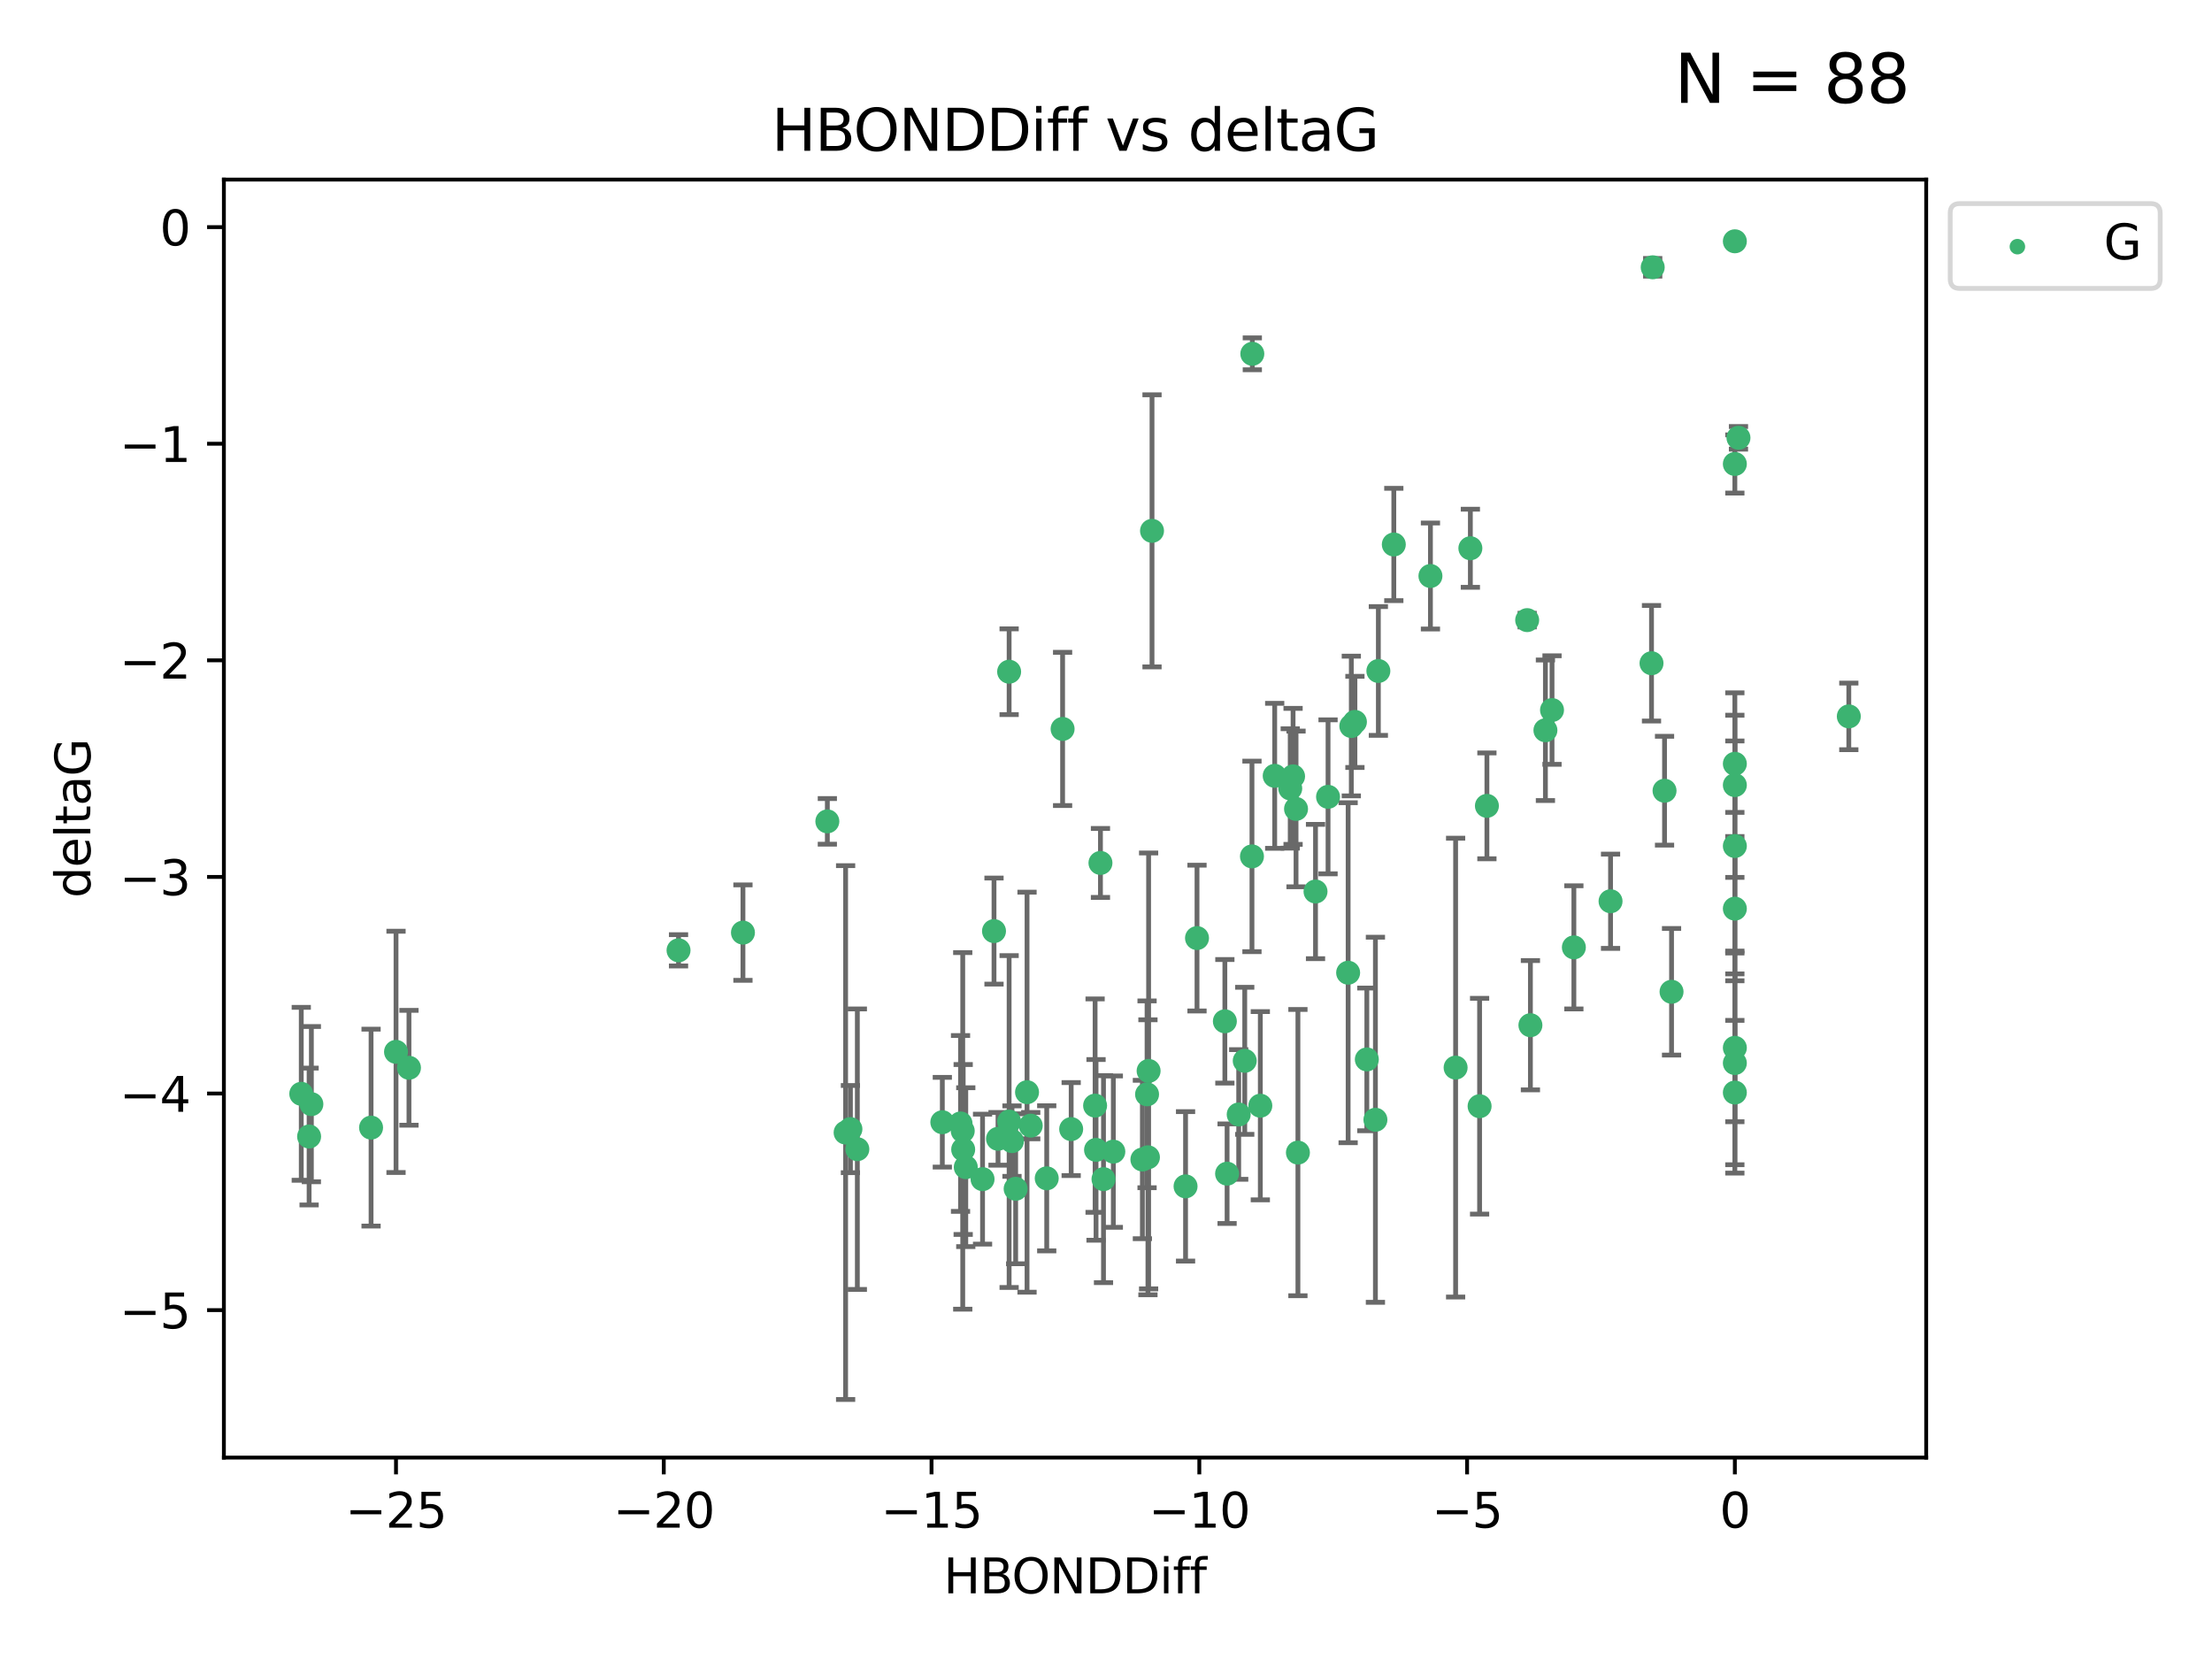 <?xml version="1.0" encoding="utf-8" standalone="no"?>
<!DOCTYPE svg PUBLIC "-//W3C//DTD SVG 1.1//EN"
  "http://www.w3.org/Graphics/SVG/1.1/DTD/svg11.dtd">
<svg xmlns:xlink="http://www.w3.org/1999/xlink" width="460.8pt" height="345.6pt" viewBox="0 0 460.8 345.6" xmlns="http://www.w3.org/2000/svg" version="1.1">
 <defs>
  <style type="text/css">*{stroke-linejoin: round; stroke-linecap: butt}</style>
 </defs>
 <g id="figure_1">
  <g id="patch_1">
   <path d="M 0 345.6 
L 460.8 345.6 
L 460.8 0 
L 0 0 
z
" style="fill: #ffffff"/>
  </g>
  <g id="axes_1">
   <g id="patch_2">
    <path d="M 46.64 303.64 
L 401.26 303.64 
L 401.26 37.411 
L 46.64 37.411 
z
" style="fill: #ffffff"/>
   </g>
   <g id="PathCollection_1">
    <defs>
     <path id="mab081b918f" d="M 0 1.118 
C 0.297 1.118 0.581 1 0.791 0.791 
C 1 0.581 1.118 0.297 1.118 0 
C 1.118 -0.297 1 -0.581 0.791 -0.791 
C 0.581 -1 0.297 -1.118 0 -1.118 
C -0.297 -1.118 -0.581 -1 -0.791 -0.791 
C -1 -0.581 -1.118 -0.297 -1.118 0 
C -1.118 0.297 -1 0.581 -0.791 0.791 
C -0.581 1 -0.297 1.118 0 1.118 
z
" style="stroke: #3cb371"/>
    </defs>
    <g clip-path="url(#p0337b62c52)">
     <use xlink:href="#mab081b918f" x="223.145" y="235.21" style="fill: #3cb371; stroke: #3cb371"/>
     <use xlink:href="#mab081b918f" x="229.879" y="245.636" style="fill: #3cb371; stroke: #3cb371"/>
     <use xlink:href="#mab081b918f" x="237.981" y="241.546" style="fill: #3cb371; stroke: #3cb371"/>
     <use xlink:href="#mab081b918f" x="178.601" y="239.396" style="fill: #3cb371; stroke: #3cb371"/>
     <use xlink:href="#mab081b918f" x="238.954" y="227.969" style="fill: #3cb371; stroke: #3cb371"/>
     <use xlink:href="#mab081b918f" x="177.159" y="235.209" style="fill: #3cb371; stroke: #3cb371"/>
     <use xlink:href="#mab081b918f" x="201.19" y="243.14" style="fill: #3cb371; stroke: #3cb371"/>
     <use xlink:href="#mab081b918f" x="255.626" y="244.499" style="fill: #3cb371; stroke: #3cb371"/>
     <use xlink:href="#mab081b918f" x="64.864" y="230.01" style="fill: #3cb371; stroke: #3cb371"/>
     <use xlink:href="#mab081b918f" x="218.052" y="245.465" style="fill: #3cb371; stroke: #3cb371"/>
     <use xlink:href="#mab081b918f" x="200.648" y="239.458" style="fill: #3cb371; stroke: #3cb371"/>
     <use xlink:href="#mab081b918f" x="246.973" y="247.139" style="fill: #3cb371; stroke: #3cb371"/>
     <use xlink:href="#mab081b918f" x="82.499" y="219.121" style="fill: #3cb371; stroke: #3cb371"/>
     <use xlink:href="#mab081b918f" x="85.196" y="222.438" style="fill: #3cb371; stroke: #3cb371"/>
     <use xlink:href="#mab081b918f" x="176.157" y="235.937" style="fill: #3cb371; stroke: #3cb371"/>
     <use xlink:href="#mab081b918f" x="196.303" y="233.778" style="fill: #3cb371; stroke: #3cb371"/>
     <use xlink:href="#mab081b918f" x="77.301" y="234.902" style="fill: #3cb371; stroke: #3cb371"/>
     <use xlink:href="#mab081b918f" x="64.393" y="236.757" style="fill: #3cb371; stroke: #3cb371"/>
     <use xlink:href="#mab081b918f" x="239.138" y="241.086" style="fill: #3cb371; stroke: #3cb371"/>
     <use xlink:href="#mab081b918f" x="228.325" y="239.542" style="fill: #3cb371; stroke: #3cb371"/>
     <use xlink:href="#mab081b918f" x="228.13" y="230.321" style="fill: #3cb371; stroke: #3cb371"/>
     <use xlink:href="#mab081b918f" x="255.162" y="212.755" style="fill: #3cb371; stroke: #3cb371"/>
     <use xlink:href="#mab081b918f" x="200.557" y="235.588" style="fill: #3cb371; stroke: #3cb371"/>
     <use xlink:href="#mab081b918f" x="213.95" y="227.525" style="fill: #3cb371; stroke: #3cb371"/>
     <use xlink:href="#mab081b918f" x="210.817" y="237.715" style="fill: #3cb371; stroke: #3cb371"/>
     <use xlink:href="#mab081b918f" x="258.045" y="232.165" style="fill: #3cb371; stroke: #3cb371"/>
     <use xlink:href="#mab081b918f" x="231.927" y="239.905" style="fill: #3cb371; stroke: #3cb371"/>
     <use xlink:href="#mab081b918f" x="385.141" y="149.237" style="fill: #3cb371; stroke: #3cb371"/>
     <use xlink:href="#mab081b918f" x="239.987" y="110.585" style="fill: #3cb371; stroke: #3cb371"/>
     <use xlink:href="#mab081b918f" x="270.381" y="240.11" style="fill: #3cb371; stroke: #3cb371"/>
     <use xlink:href="#mab081b918f" x="207.907" y="237.234" style="fill: #3cb371; stroke: #3cb371"/>
     <use xlink:href="#mab081b918f" x="262.548" y="230.339" style="fill: #3cb371; stroke: #3cb371"/>
     <use xlink:href="#mab081b918f" x="211.579" y="247.646" style="fill: #3cb371; stroke: #3cb371"/>
     <use xlink:href="#mab081b918f" x="204.684" y="245.638" style="fill: #3cb371; stroke: #3cb371"/>
     <use xlink:href="#mab081b918f" x="321.94" y="152.128" style="fill: #3cb371; stroke: #3cb371"/>
     <use xlink:href="#mab081b918f" x="259.302" y="220.986" style="fill: #3cb371; stroke: #3cb371"/>
     <use xlink:href="#mab081b918f" x="249.359" y="195.418" style="fill: #3cb371; stroke: #3cb371"/>
     <use xlink:href="#mab081b918f" x="207.07" y="193.962" style="fill: #3cb371; stroke: #3cb371"/>
     <use xlink:href="#mab081b918f" x="210.219" y="233.64" style="fill: #3cb371; stroke: #3cb371"/>
     <use xlink:href="#mab081b918f" x="260.881" y="73.708" style="fill: #3cb371; stroke: #3cb371"/>
     <use xlink:href="#mab081b918f" x="154.77" y="194.282" style="fill: #3cb371; stroke: #3cb371"/>
     <use xlink:href="#mab081b918f" x="214.722" y="234.491" style="fill: #3cb371; stroke: #3cb371"/>
     <use xlink:href="#mab081b918f" x="200.096" y="234.039" style="fill: #3cb371; stroke: #3cb371"/>
     <use xlink:href="#mab081b918f" x="286.524" y="233.267" style="fill: #3cb371; stroke: #3cb371"/>
     <use xlink:href="#mab081b918f" x="290.357" y="113.426" style="fill: #3cb371; stroke: #3cb371"/>
     <use xlink:href="#mab081b918f" x="62.759" y="227.86" style="fill: #3cb371; stroke: #3cb371"/>
     <use xlink:href="#mab081b918f" x="210.22" y="139.931" style="fill: #3cb371; stroke: #3cb371"/>
     <use xlink:href="#mab081b918f" x="361.402" y="227.599" style="fill: #3cb371; stroke: #3cb371"/>
     <use xlink:href="#mab081b918f" x="309.751" y="167.877" style="fill: #3cb371; stroke: #3cb371"/>
     <use xlink:href="#mab081b918f" x="280.842" y="202.635" style="fill: #3cb371; stroke: #3cb371"/>
     <use xlink:href="#mab081b918f" x="361.402" y="50.266" style="fill: #3cb371; stroke: #3cb371"/>
     <use xlink:href="#mab081b918f" x="260.807" y="178.402" style="fill: #3cb371; stroke: #3cb371"/>
     <use xlink:href="#mab081b918f" x="323.314" y="147.918" style="fill: #3cb371; stroke: #3cb371"/>
     <use xlink:href="#mab081b918f" x="239.277" y="223.093" style="fill: #3cb371; stroke: #3cb371"/>
     <use xlink:href="#mab081b918f" x="276.658" y="165.996" style="fill: #3cb371; stroke: #3cb371"/>
     <use xlink:href="#mab081b918f" x="282.257" y="150.385" style="fill: #3cb371; stroke: #3cb371"/>
     <use xlink:href="#mab081b918f" x="281.504" y="151.245" style="fill: #3cb371; stroke: #3cb371"/>
     <use xlink:href="#mab081b918f" x="141.351" y="197.967" style="fill: #3cb371; stroke: #3cb371"/>
     <use xlink:href="#mab081b918f" x="306.305" y="114.208" style="fill: #3cb371; stroke: #3cb371"/>
     <use xlink:href="#mab081b918f" x="268.78" y="164.247" style="fill: #3cb371; stroke: #3cb371"/>
     <use xlink:href="#mab081b918f" x="303.232" y="222.403" style="fill: #3cb371; stroke: #3cb371"/>
     <use xlink:href="#mab081b918f" x="229.246" y="179.766" style="fill: #3cb371; stroke: #3cb371"/>
     <use xlink:href="#mab081b918f" x="297.987" y="119.992" style="fill: #3cb371; stroke: #3cb371"/>
     <use xlink:href="#mab081b918f" x="318.138" y="129.182" style="fill: #3cb371; stroke: #3cb371"/>
     <use xlink:href="#mab081b918f" x="361.402" y="189.289" style="fill: #3cb371; stroke: #3cb371"/>
     <use xlink:href="#mab081b918f" x="284.736" y="220.694" style="fill: #3cb371; stroke: #3cb371"/>
     <use xlink:href="#mab081b918f" x="327.866" y="197.354" style="fill: #3cb371; stroke: #3cb371"/>
     <use xlink:href="#mab081b918f" x="265.543" y="161.621" style="fill: #3cb371; stroke: #3cb371"/>
     <use xlink:href="#mab081b918f" x="348.214" y="206.604" style="fill: #3cb371; stroke: #3cb371"/>
     <use xlink:href="#mab081b918f" x="269.371" y="161.729" style="fill: #3cb371; stroke: #3cb371"/>
     <use xlink:href="#mab081b918f" x="361.402" y="176.241" style="fill: #3cb371; stroke: #3cb371"/>
     <use xlink:href="#mab081b918f" x="344.04" y="138.164" style="fill: #3cb371; stroke: #3cb371"/>
     <use xlink:href="#mab081b918f" x="335.507" y="187.747" style="fill: #3cb371; stroke: #3cb371"/>
     <use xlink:href="#mab081b918f" x="287.138" y="139.779" style="fill: #3cb371; stroke: #3cb371"/>
     <use xlink:href="#mab081b918f" x="346.754" y="164.723" style="fill: #3cb371; stroke: #3cb371"/>
     <use xlink:href="#mab081b918f" x="274.047" y="185.719" style="fill: #3cb371; stroke: #3cb371"/>
     <use xlink:href="#mab081b918f" x="361.402" y="221.454" style="fill: #3cb371; stroke: #3cb371"/>
     <use xlink:href="#mab081b918f" x="308.227" y="230.443" style="fill: #3cb371; stroke: #3cb371"/>
     <use xlink:href="#mab081b918f" x="361.402" y="163.553" style="fill: #3cb371; stroke: #3cb371"/>
     <use xlink:href="#mab081b918f" x="318.814" y="213.569" style="fill: #3cb371; stroke: #3cb371"/>
     <use xlink:href="#mab081b918f" x="361.402" y="159.113" style="fill: #3cb371; stroke: #3cb371"/>
     <use xlink:href="#mab081b918f" x="361.402" y="96.654" style="fill: #3cb371; stroke: #3cb371"/>
     <use xlink:href="#mab081b918f" x="344.289" y="55.682" style="fill: #3cb371; stroke: #3cb371"/>
     <use xlink:href="#mab081b918f" x="362.155" y="91.203" style="fill: #3cb371; stroke: #3cb371"/>
     <use xlink:href="#mab081b918f" x="269.988" y="168.513" style="fill: #3cb371; stroke: #3cb371"/>
     <use xlink:href="#mab081b918f" x="221.359" y="151.853" style="fill: #3cb371; stroke: #3cb371"/>
     <use xlink:href="#mab081b918f" x="172.351" y="171.107" style="fill: #3cb371; stroke: #3cb371"/>
     <use xlink:href="#mab081b918f" x="361.402" y="218.278" style="fill: #3cb371; stroke: #3cb371"/>
    </g>
   </g>
   <g id="matplotlib.axis_1">
    <g id="xtick_1">
     <g id="line2d_1">
      <defs>
       <path id="m63895bffd6" d="M 0 0 
L 0 3.5 
" style="stroke: #000000; stroke-width: 0.8"/>
      </defs>
      <g>
       <use xlink:href="#m63895bffd6" x="82.494" y="303.64" style="stroke: #000000; stroke-width: 0.8"/>
      </g>
     </g>
     <g id="text_1">
      <!-- −25 -->
      <g transform="translate(71.941 318.238)scale(0.1 -0.1)">
       <defs>
        <path id="DejaVuSans-2212" d="M 678 2272 
L 4684 2272 
L 4684 1741 
L 678 1741 
L 678 2272 
z
" transform="scale(0.016)"/>
        <path id="DejaVuSans-32" d="M 1228 531 
L 3431 531 
L 3431 0 
L 469 0 
L 469 531 
Q 828 903 1448 1529 
Q 2069 2156 2228 2338 
Q 2531 2678 2651 2914 
Q 2772 3150 2772 3378 
Q 2772 3750 2511 3984 
Q 2250 4219 1831 4219 
Q 1534 4219 1204 4116 
Q 875 4013 500 3803 
L 500 4441 
Q 881 4594 1212 4672 
Q 1544 4750 1819 4750 
Q 2544 4750 2975 4387 
Q 3406 4025 3406 3419 
Q 3406 3131 3298 2873 
Q 3191 2616 2906 2266 
Q 2828 2175 2409 1742 
Q 1991 1309 1228 531 
z
" transform="scale(0.016)"/>
        <path id="DejaVuSans-35" d="M 691 4666 
L 3169 4666 
L 3169 4134 
L 1269 4134 
L 1269 2991 
Q 1406 3038 1543 3061 
Q 1681 3084 1819 3084 
Q 2600 3084 3056 2656 
Q 3513 2228 3513 1497 
Q 3513 744 3044 326 
Q 2575 -91 1722 -91 
Q 1428 -91 1123 -41 
Q 819 9 494 109 
L 494 744 
Q 775 591 1075 516 
Q 1375 441 1709 441 
Q 2250 441 2565 725 
Q 2881 1009 2881 1497 
Q 2881 1984 2565 2268 
Q 2250 2553 1709 2553 
Q 1456 2553 1204 2497 
Q 953 2441 691 2322 
L 691 4666 
z
" transform="scale(0.016)"/>
       </defs>
       <use xlink:href="#DejaVuSans-2212"/>
       <use xlink:href="#DejaVuSans-32" x="83.789"/>
       <use xlink:href="#DejaVuSans-35" x="147.412"/>
      </g>
     </g>
    </g>
    <g id="xtick_2">
     <g id="line2d_2">
      <g>
       <use xlink:href="#m63895bffd6" x="138.275" y="303.64" style="stroke: #000000; stroke-width: 0.8"/>
      </g>
     </g>
     <g id="text_2">
      <!-- −20 -->
      <g transform="translate(127.723 318.238)scale(0.1 -0.1)">
       <defs>
        <path id="DejaVuSans-30" d="M 2034 4250 
Q 1547 4250 1301 3770 
Q 1056 3291 1056 2328 
Q 1056 1369 1301 889 
Q 1547 409 2034 409 
Q 2525 409 2770 889 
Q 3016 1369 3016 2328 
Q 3016 3291 2770 3770 
Q 2525 4250 2034 4250 
z
M 2034 4750 
Q 2819 4750 3233 4129 
Q 3647 3509 3647 2328 
Q 3647 1150 3233 529 
Q 2819 -91 2034 -91 
Q 1250 -91 836 529 
Q 422 1150 422 2328 
Q 422 3509 836 4129 
Q 1250 4750 2034 4750 
z
" transform="scale(0.016)"/>
       </defs>
       <use xlink:href="#DejaVuSans-2212"/>
       <use xlink:href="#DejaVuSans-32" x="83.789"/>
       <use xlink:href="#DejaVuSans-30" x="147.412"/>
      </g>
     </g>
    </g>
    <g id="xtick_3">
     <g id="line2d_3">
      <g>
       <use xlink:href="#m63895bffd6" x="194.057" y="303.64" style="stroke: #000000; stroke-width: 0.8"/>
      </g>
     </g>
     <g id="text_3">
      <!-- −15 -->
      <g transform="translate(183.505 318.238)scale(0.1 -0.1)">
       <defs>
        <path id="DejaVuSans-31" d="M 794 531 
L 1825 531 
L 1825 4091 
L 703 3866 
L 703 4441 
L 1819 4666 
L 2450 4666 
L 2450 531 
L 3481 531 
L 3481 0 
L 794 0 
L 794 531 
z
" transform="scale(0.016)"/>
       </defs>
       <use xlink:href="#DejaVuSans-2212"/>
       <use xlink:href="#DejaVuSans-31" x="83.789"/>
       <use xlink:href="#DejaVuSans-35" x="147.412"/>
      </g>
     </g>
    </g>
    <g id="xtick_4">
     <g id="line2d_4">
      <g>
       <use xlink:href="#m63895bffd6" x="249.839" y="303.64" style="stroke: #000000; stroke-width: 0.8"/>
      </g>
     </g>
     <g id="text_4">
      <!-- −10 -->
      <g transform="translate(239.287 318.238)scale(0.1 -0.1)">
       <use xlink:href="#DejaVuSans-2212"/>
       <use xlink:href="#DejaVuSans-31" x="83.789"/>
       <use xlink:href="#DejaVuSans-30" x="147.412"/>
      </g>
     </g>
    </g>
    <g id="xtick_5">
     <g id="line2d_5">
      <g>
       <use xlink:href="#m63895bffd6" x="305.621" y="303.64" style="stroke: #000000; stroke-width: 0.8"/>
      </g>
     </g>
     <g id="text_5">
      <!-- −5 -->
      <g transform="translate(298.25 318.238)scale(0.1 -0.1)">
       <use xlink:href="#DejaVuSans-2212"/>
       <use xlink:href="#DejaVuSans-35" x="83.789"/>
      </g>
     </g>
    </g>
    <g id="xtick_6">
     <g id="line2d_6">
      <g>
       <use xlink:href="#m63895bffd6" x="361.402" y="303.64" style="stroke: #000000; stroke-width: 0.8"/>
      </g>
     </g>
     <g id="text_6">
      <!-- 0 -->
      <g transform="translate(358.221 318.238)scale(0.1 -0.1)">
       <use xlink:href="#DejaVuSans-30"/>
      </g>
     </g>
    </g>
    <g id="text_7">
     <!-- HBONDDiff -->
     <g transform="translate(196.561 331.917)scale(0.1 -0.1)">
      <defs>
       <path id="DejaVuSans-48" d="M 628 4666 
L 1259 4666 
L 1259 2753 
L 3553 2753 
L 3553 4666 
L 4184 4666 
L 4184 0 
L 3553 0 
L 3553 2222 
L 1259 2222 
L 1259 0 
L 628 0 
L 628 4666 
z
" transform="scale(0.016)"/>
       <path id="DejaVuSans-42" d="M 1259 2228 
L 1259 519 
L 2272 519 
Q 2781 519 3026 730 
Q 3272 941 3272 1375 
Q 3272 1813 3026 2020 
Q 2781 2228 2272 2228 
L 1259 2228 
z
M 1259 4147 
L 1259 2741 
L 2194 2741 
Q 2656 2741 2882 2914 
Q 3109 3088 3109 3444 
Q 3109 3797 2882 3972 
Q 2656 4147 2194 4147 
L 1259 4147 
z
M 628 4666 
L 2241 4666 
Q 2963 4666 3353 4366 
Q 3744 4066 3744 3513 
Q 3744 3084 3544 2831 
Q 3344 2578 2956 2516 
Q 3422 2416 3680 2098 
Q 3938 1781 3938 1306 
Q 3938 681 3513 340 
Q 3088 0 2303 0 
L 628 0 
L 628 4666 
z
" transform="scale(0.016)"/>
       <path id="DejaVuSans-4f" d="M 2522 4238 
Q 1834 4238 1429 3725 
Q 1025 3213 1025 2328 
Q 1025 1447 1429 934 
Q 1834 422 2522 422 
Q 3209 422 3611 934 
Q 4013 1447 4013 2328 
Q 4013 3213 3611 3725 
Q 3209 4238 2522 4238 
z
M 2522 4750 
Q 3503 4750 4090 4092 
Q 4678 3434 4678 2328 
Q 4678 1225 4090 567 
Q 3503 -91 2522 -91 
Q 1538 -91 948 565 
Q 359 1222 359 2328 
Q 359 3434 948 4092 
Q 1538 4750 2522 4750 
z
" transform="scale(0.016)"/>
       <path id="DejaVuSans-4e" d="M 628 4666 
L 1478 4666 
L 3547 763 
L 3547 4666 
L 4159 4666 
L 4159 0 
L 3309 0 
L 1241 3903 
L 1241 0 
L 628 0 
L 628 4666 
z
" transform="scale(0.016)"/>
       <path id="DejaVuSans-44" d="M 1259 4147 
L 1259 519 
L 2022 519 
Q 2988 519 3436 956 
Q 3884 1394 3884 2338 
Q 3884 3275 3436 3711 
Q 2988 4147 2022 4147 
L 1259 4147 
z
M 628 4666 
L 1925 4666 
Q 3281 4666 3915 4102 
Q 4550 3538 4550 2338 
Q 4550 1131 3912 565 
Q 3275 0 1925 0 
L 628 0 
L 628 4666 
z
" transform="scale(0.016)"/>
       <path id="DejaVuSans-69" d="M 603 3500 
L 1178 3500 
L 1178 0 
L 603 0 
L 603 3500 
z
M 603 4863 
L 1178 4863 
L 1178 4134 
L 603 4134 
L 603 4863 
z
" transform="scale(0.016)"/>
       <path id="DejaVuSans-66" d="M 2375 4863 
L 2375 4384 
L 1825 4384 
Q 1516 4384 1395 4259 
Q 1275 4134 1275 3809 
L 1275 3500 
L 2222 3500 
L 2222 3053 
L 1275 3053 
L 1275 0 
L 697 0 
L 697 3053 
L 147 3053 
L 147 3500 
L 697 3500 
L 697 3744 
Q 697 4328 969 4595 
Q 1241 4863 1831 4863 
L 2375 4863 
z
" transform="scale(0.016)"/>
      </defs>
      <use xlink:href="#DejaVuSans-48"/>
      <use xlink:href="#DejaVuSans-42" x="75.195"/>
      <use xlink:href="#DejaVuSans-4f" x="142.049"/>
      <use xlink:href="#DejaVuSans-4e" x="220.76"/>
      <use xlink:href="#DejaVuSans-44" x="295.564"/>
      <use xlink:href="#DejaVuSans-44" x="372.566"/>
      <use xlink:href="#DejaVuSans-69" x="449.568"/>
      <use xlink:href="#DejaVuSans-66" x="477.352"/>
      <use xlink:href="#DejaVuSans-66" x="512.557"/>
     </g>
    </g>
   </g>
   <g id="matplotlib.axis_2">
    <g id="ytick_1">
     <g id="line2d_7">
      <defs>
       <path id="m34bc671df2" d="M 0 0 
L -3.5 0 
" style="stroke: #000000; stroke-width: 0.8"/>
      </defs>
      <g>
       <use xlink:href="#m34bc671df2" x="46.64" y="272.918" style="stroke: #000000; stroke-width: 0.8"/>
      </g>
     </g>
     <g id="text_8">
      <!-- −5 -->
      <g transform="translate(24.898 276.717)scale(0.1 -0.1)">
       <use xlink:href="#DejaVuSans-2212"/>
       <use xlink:href="#DejaVuSans-35" x="83.789"/>
      </g>
     </g>
    </g>
    <g id="ytick_2">
     <g id="line2d_8">
      <g>
       <use xlink:href="#m34bc671df2" x="46.64" y="227.798" style="stroke: #000000; stroke-width: 0.8"/>
      </g>
     </g>
     <g id="text_9">
      <!-- −4 -->
      <g transform="translate(24.898 231.598)scale(0.1 -0.1)">
       <defs>
        <path id="DejaVuSans-34" d="M 2419 4116 
L 825 1625 
L 2419 1625 
L 2419 4116 
z
M 2253 4666 
L 3047 4666 
L 3047 1625 
L 3713 1625 
L 3713 1100 
L 3047 1100 
L 3047 0 
L 2419 0 
L 2419 1100 
L 313 1100 
L 313 1709 
L 2253 4666 
z
" transform="scale(0.016)"/>
       </defs>
       <use xlink:href="#DejaVuSans-2212"/>
       <use xlink:href="#DejaVuSans-34" x="83.789"/>
      </g>
     </g>
    </g>
    <g id="ytick_3">
     <g id="line2d_9">
      <g>
       <use xlink:href="#m34bc671df2" x="46.64" y="182.678" style="stroke: #000000; stroke-width: 0.8"/>
      </g>
     </g>
     <g id="text_10">
      <!-- −3 -->
      <g transform="translate(24.898 186.478)scale(0.1 -0.1)">
       <defs>
        <path id="DejaVuSans-33" d="M 2597 2516 
Q 3050 2419 3304 2112 
Q 3559 1806 3559 1356 
Q 3559 666 3084 287 
Q 2609 -91 1734 -91 
Q 1441 -91 1130 -33 
Q 819 25 488 141 
L 488 750 
Q 750 597 1062 519 
Q 1375 441 1716 441 
Q 2309 441 2620 675 
Q 2931 909 2931 1356 
Q 2931 1769 2642 2001 
Q 2353 2234 1838 2234 
L 1294 2234 
L 1294 2753 
L 1863 2753 
Q 2328 2753 2575 2939 
Q 2822 3125 2822 3475 
Q 2822 3834 2567 4026 
Q 2313 4219 1838 4219 
Q 1578 4219 1281 4162 
Q 984 4106 628 3988 
L 628 4550 
Q 988 4650 1302 4700 
Q 1616 4750 1894 4750 
Q 2613 4750 3031 4423 
Q 3450 4097 3450 3541 
Q 3450 3153 3228 2886 
Q 3006 2619 2597 2516 
z
" transform="scale(0.016)"/>
       </defs>
       <use xlink:href="#DejaVuSans-2212"/>
       <use xlink:href="#DejaVuSans-33" x="83.789"/>
      </g>
     </g>
    </g>
    <g id="ytick_4">
     <g id="line2d_10">
      <g>
       <use xlink:href="#m34bc671df2" x="46.64" y="137.559" style="stroke: #000000; stroke-width: 0.8"/>
      </g>
     </g>
     <g id="text_11">
      <!-- −2 -->
      <g transform="translate(24.898 141.358)scale(0.1 -0.1)">
       <use xlink:href="#DejaVuSans-2212"/>
       <use xlink:href="#DejaVuSans-32" x="83.789"/>
      </g>
     </g>
    </g>
    <g id="ytick_5">
     <g id="line2d_11">
      <g>
       <use xlink:href="#m34bc671df2" x="46.64" y="92.439" style="stroke: #000000; stroke-width: 0.8"/>
      </g>
     </g>
     <g id="text_12">
      <!-- −1 -->
      <g transform="translate(24.898 96.238)scale(0.1 -0.1)">
       <use xlink:href="#DejaVuSans-2212"/>
       <use xlink:href="#DejaVuSans-31" x="83.789"/>
      </g>
     </g>
    </g>
    <g id="ytick_6">
     <g id="line2d_12">
      <g>
       <use xlink:href="#m34bc671df2" x="46.64" y="47.319" style="stroke: #000000; stroke-width: 0.8"/>
      </g>
     </g>
     <g id="text_13">
      <!-- 0 -->
      <g transform="translate(33.278 51.118)scale(0.1 -0.1)">
       <use xlink:href="#DejaVuSans-30"/>
      </g>
     </g>
    </g>
    <g id="text_14">
     <!-- deltaG -->
     <g transform="translate(18.818 187.064)rotate(-90)scale(0.1 -0.1)">
      <defs>
       <path id="DejaVuSans-64" d="M 2906 2969 
L 2906 4863 
L 3481 4863 
L 3481 0 
L 2906 0 
L 2906 525 
Q 2725 213 2448 61 
Q 2172 -91 1784 -91 
Q 1150 -91 751 415 
Q 353 922 353 1747 
Q 353 2572 751 3078 
Q 1150 3584 1784 3584 
Q 2172 3584 2448 3432 
Q 2725 3281 2906 2969 
z
M 947 1747 
Q 947 1113 1208 752 
Q 1469 391 1925 391 
Q 2381 391 2643 752 
Q 2906 1113 2906 1747 
Q 2906 2381 2643 2742 
Q 2381 3103 1925 3103 
Q 1469 3103 1208 2742 
Q 947 2381 947 1747 
z
" transform="scale(0.016)"/>
       <path id="DejaVuSans-65" d="M 3597 1894 
L 3597 1613 
L 953 1613 
Q 991 1019 1311 708 
Q 1631 397 2203 397 
Q 2534 397 2845 478 
Q 3156 559 3463 722 
L 3463 178 
Q 3153 47 2828 -22 
Q 2503 -91 2169 -91 
Q 1331 -91 842 396 
Q 353 884 353 1716 
Q 353 2575 817 3079 
Q 1281 3584 2069 3584 
Q 2775 3584 3186 3129 
Q 3597 2675 3597 1894 
z
M 3022 2063 
Q 3016 2534 2758 2815 
Q 2500 3097 2075 3097 
Q 1594 3097 1305 2825 
Q 1016 2553 972 2059 
L 3022 2063 
z
" transform="scale(0.016)"/>
       <path id="DejaVuSans-6c" d="M 603 4863 
L 1178 4863 
L 1178 0 
L 603 0 
L 603 4863 
z
" transform="scale(0.016)"/>
       <path id="DejaVuSans-74" d="M 1172 4494 
L 1172 3500 
L 2356 3500 
L 2356 3053 
L 1172 3053 
L 1172 1153 
Q 1172 725 1289 603 
Q 1406 481 1766 481 
L 2356 481 
L 2356 0 
L 1766 0 
Q 1100 0 847 248 
Q 594 497 594 1153 
L 594 3053 
L 172 3053 
L 172 3500 
L 594 3500 
L 594 4494 
L 1172 4494 
z
" transform="scale(0.016)"/>
       <path id="DejaVuSans-61" d="M 2194 1759 
Q 1497 1759 1228 1600 
Q 959 1441 959 1056 
Q 959 750 1161 570 
Q 1363 391 1709 391 
Q 2188 391 2477 730 
Q 2766 1069 2766 1631 
L 2766 1759 
L 2194 1759 
z
M 3341 1997 
L 3341 0 
L 2766 0 
L 2766 531 
Q 2569 213 2275 61 
Q 1981 -91 1556 -91 
Q 1019 -91 701 211 
Q 384 513 384 1019 
Q 384 1609 779 1909 
Q 1175 2209 1959 2209 
L 2766 2209 
L 2766 2266 
Q 2766 2663 2505 2880 
Q 2244 3097 1772 3097 
Q 1472 3097 1187 3025 
Q 903 2953 641 2809 
L 641 3341 
Q 956 3463 1253 3523 
Q 1550 3584 1831 3584 
Q 2591 3584 2966 3190 
Q 3341 2797 3341 1997 
z
" transform="scale(0.016)"/>
       <path id="DejaVuSans-47" d="M 3809 666 
L 3809 1919 
L 2778 1919 
L 2778 2438 
L 4434 2438 
L 4434 434 
Q 4069 175 3628 42 
Q 3188 -91 2688 -91 
Q 1594 -91 976 548 
Q 359 1188 359 2328 
Q 359 3472 976 4111 
Q 1594 4750 2688 4750 
Q 3144 4750 3555 4637 
Q 3966 4525 4313 4306 
L 4313 3634 
Q 3963 3931 3569 4081 
Q 3175 4231 2741 4231 
Q 1884 4231 1454 3753 
Q 1025 3275 1025 2328 
Q 1025 1384 1454 906 
Q 1884 428 2741 428 
Q 3075 428 3337 486 
Q 3600 544 3809 666 
z
" transform="scale(0.016)"/>
      </defs>
      <use xlink:href="#DejaVuSans-64"/>
      <use xlink:href="#DejaVuSans-65" x="63.477"/>
      <use xlink:href="#DejaVuSans-6c" x="125"/>
      <use xlink:href="#DejaVuSans-74" x="152.783"/>
      <use xlink:href="#DejaVuSans-61" x="191.992"/>
      <use xlink:href="#DejaVuSans-47" x="253.271"/>
     </g>
    </g>
   </g>
   <g id="LineCollection_1">
    <path d="M 223.145 244.896 
L 223.145 225.523 
" clip-path="url(#p0337b62c52)" style="fill: none; stroke: #696969"/>
    <path d="M 229.879 267.198 
L 229.879 224.073 
" clip-path="url(#p0337b62c52)" style="fill: none; stroke: #696969"/>
    <path d="M 237.981 258.042 
L 237.981 225.051 
" clip-path="url(#p0337b62c52)" style="fill: none; stroke: #696969"/>
    <path d="M 178.601 268.614 
L 178.601 210.178 
" clip-path="url(#p0337b62c52)" style="fill: none; stroke: #696969"/>
    <path d="M 238.954 247.429 
L 238.954 208.509 
" clip-path="url(#p0337b62c52)" style="fill: none; stroke: #696969"/>
    <path d="M 177.159 244.293 
L 177.159 226.126 
" clip-path="url(#p0337b62c52)" style="fill: none; stroke: #696969"/>
    <path d="M 201.19 259.685 
L 201.19 226.595 
" clip-path="url(#p0337b62c52)" style="fill: none; stroke: #696969"/>
    <path d="M 255.626 254.873 
L 255.626 234.125 
" clip-path="url(#p0337b62c52)" style="fill: none; stroke: #696969"/>
    <path d="M 64.864 246.181 
L 64.864 213.838 
" clip-path="url(#p0337b62c52)" style="fill: none; stroke: #696969"/>
    <path d="M 218.052 260.581 
L 218.052 230.349 
" clip-path="url(#p0337b62c52)" style="fill: none; stroke: #696969"/>
    <path d="M 200.648 257.155 
L 200.648 221.76 
" clip-path="url(#p0337b62c52)" style="fill: none; stroke: #696969"/>
    <path d="M 246.973 262.704 
L 246.973 231.574 
" clip-path="url(#p0337b62c52)" style="fill: none; stroke: #696969"/>
    <path d="M 82.499 244.252 
L 82.499 193.99 
" clip-path="url(#p0337b62c52)" style="fill: none; stroke: #696969"/>
    <path d="M 85.196 234.399 
L 85.196 210.477 
" clip-path="url(#p0337b62c52)" style="fill: none; stroke: #696969"/>
    <path d="M 176.157 291.539 
L 176.157 180.336 
" clip-path="url(#p0337b62c52)" style="fill: none; stroke: #696969"/>
    <path d="M 196.303 243.123 
L 196.303 224.432 
" clip-path="url(#p0337b62c52)" style="fill: none; stroke: #696969"/>
    <path d="M 77.301 255.409 
L 77.301 214.396 
" clip-path="url(#p0337b62c52)" style="fill: none; stroke: #696969"/>
    <path d="M 64.393 251.01 
L 64.393 222.505 
" clip-path="url(#p0337b62c52)" style="fill: none; stroke: #696969"/>
    <path d="M 239.138 269.728 
L 239.138 212.445 
" clip-path="url(#p0337b62c52)" style="fill: none; stroke: #696969"/>
    <path d="M 228.325 258.359 
L 228.325 220.725 
" clip-path="url(#p0337b62c52)" style="fill: none; stroke: #696969"/>
    <path d="M 228.13 252.551 
L 228.13 208.09 
" clip-path="url(#p0337b62c52)" style="fill: none; stroke: #696969"/>
    <path d="M 255.162 225.622 
L 255.162 199.887 
" clip-path="url(#p0337b62c52)" style="fill: none; stroke: #696969"/>
    <path d="M 200.557 272.729 
L 200.557 198.446 
" clip-path="url(#p0337b62c52)" style="fill: none; stroke: #696969"/>
    <path d="M 213.95 269.191 
L 213.95 185.858 
" clip-path="url(#p0337b62c52)" style="fill: none; stroke: #696969"/>
    <path d="M 210.817 245.053 
L 210.817 230.377 
" clip-path="url(#p0337b62c52)" style="fill: none; stroke: #696969"/>
    <path d="M 258.045 245.672 
L 258.045 218.658 
" clip-path="url(#p0337b62c52)" style="fill: none; stroke: #696969"/>
    <path d="M 231.927 255.67 
L 231.927 224.14 
" clip-path="url(#p0337b62c52)" style="fill: none; stroke: #696969"/>
    <path d="M 385.141 156.175 
L 385.141 142.299 
" clip-path="url(#p0337b62c52)" style="fill: none; stroke: #696969"/>
    <path d="M 239.987 138.926 
L 239.987 82.244 
" clip-path="url(#p0337b62c52)" style="fill: none; stroke: #696969"/>
    <path d="M 270.381 269.924 
L 270.381 210.295 
" clip-path="url(#p0337b62c52)" style="fill: none; stroke: #696969"/>
    <path d="M 207.907 242.726 
L 207.907 231.742 
" clip-path="url(#p0337b62c52)" style="fill: none; stroke: #696969"/>
    <path d="M 262.548 249.949 
L 262.548 210.73 
" clip-path="url(#p0337b62c52)" style="fill: none; stroke: #696969"/>
    <path d="M 211.579 263.264 
L 211.579 232.028 
" clip-path="url(#p0337b62c52)" style="fill: none; stroke: #696969"/>
    <path d="M 204.684 259.171 
L 204.684 232.105 
" clip-path="url(#p0337b62c52)" style="fill: none; stroke: #696969"/>
    <path d="M 321.94 166.766 
L 321.94 137.49 
" clip-path="url(#p0337b62c52)" style="fill: none; stroke: #696969"/>
    <path d="M 259.302 236.302 
L 259.302 205.67 
" clip-path="url(#p0337b62c52)" style="fill: none; stroke: #696969"/>
    <path d="M 249.359 210.604 
L 249.359 180.232 
" clip-path="url(#p0337b62c52)" style="fill: none; stroke: #696969"/>
    <path d="M 207.07 205.006 
L 207.07 182.917 
" clip-path="url(#p0337b62c52)" style="fill: none; stroke: #696969"/>
    <path d="M 210.219 268.206 
L 210.219 199.074 
" clip-path="url(#p0337b62c52)" style="fill: none; stroke: #696969"/>
    <path d="M 260.881 77.029 
L 260.881 70.387 
" clip-path="url(#p0337b62c52)" style="fill: none; stroke: #696969"/>
    <path d="M 154.77 204.221 
L 154.77 184.342 
" clip-path="url(#p0337b62c52)" style="fill: none; stroke: #696969"/>
    <path d="M 214.722 237.236 
L 214.722 231.747 
" clip-path="url(#p0337b62c52)" style="fill: none; stroke: #696969"/>
    <path d="M 200.096 252.354 
L 200.096 215.723 
" clip-path="url(#p0337b62c52)" style="fill: none; stroke: #696969"/>
    <path d="M 286.524 271.293 
L 286.524 195.242 
" clip-path="url(#p0337b62c52)" style="fill: none; stroke: #696969"/>
    <path d="M 290.357 125.126 
L 290.357 101.726 
" clip-path="url(#p0337b62c52)" style="fill: none; stroke: #696969"/>
    <path d="M 62.759 245.871 
L 62.759 209.849 
" clip-path="url(#p0337b62c52)" style="fill: none; stroke: #696969"/>
    <path d="M 210.22 148.86 
L 210.22 131.003 
" clip-path="url(#p0337b62c52)" style="fill: none; stroke: #696969"/>
    <path d="M 361.402 242.632 
L 361.402 212.565 
" clip-path="url(#p0337b62c52)" style="fill: none; stroke: #696969"/>
    <path d="M 309.751 178.901 
L 309.751 156.854 
" clip-path="url(#p0337b62c52)" style="fill: none; stroke: #696969"/>
    <path d="M 280.842 238.046 
L 280.842 167.224 
" clip-path="url(#p0337b62c52)" style="fill: none; stroke: #696969"/>
    <path d="M 361.402 51.019 
L 361.402 49.513 
" clip-path="url(#p0337b62c52)" style="fill: none; stroke: #696969"/>
    <path d="M 260.807 198.246 
L 260.807 158.558 
" clip-path="url(#p0337b62c52)" style="fill: none; stroke: #696969"/>
    <path d="M 323.314 159.22 
L 323.314 136.615 
" clip-path="url(#p0337b62c52)" style="fill: none; stroke: #696969"/>
    <path d="M 239.277 268.493 
L 239.277 177.694 
" clip-path="url(#p0337b62c52)" style="fill: none; stroke: #696969"/>
    <path d="M 276.658 182.036 
L 276.658 149.956 
" clip-path="url(#p0337b62c52)" style="fill: none; stroke: #696969"/>
    <path d="M 282.257 159.879 
L 282.257 140.89 
" clip-path="url(#p0337b62c52)" style="fill: none; stroke: #696969"/>
    <path d="M 281.504 165.798 
L 281.504 136.692 
" clip-path="url(#p0337b62c52)" style="fill: none; stroke: #696969"/>
    <path d="M 141.351 201.228 
L 141.351 194.707 
" clip-path="url(#p0337b62c52)" style="fill: none; stroke: #696969"/>
    <path d="M 306.305 122.343 
L 306.305 106.074 
" clip-path="url(#p0337b62c52)" style="fill: none; stroke: #696969"/>
    <path d="M 268.78 176.68 
L 268.78 151.814 
" clip-path="url(#p0337b62c52)" style="fill: none; stroke: #696969"/>
    <path d="M 303.232 270.191 
L 303.232 174.614 
" clip-path="url(#p0337b62c52)" style="fill: none; stroke: #696969"/>
    <path d="M 229.246 186.95 
L 229.246 172.583 
" clip-path="url(#p0337b62c52)" style="fill: none; stroke: #696969"/>
    <path d="M 297.987 131.03 
L 297.987 108.954 
" clip-path="url(#p0337b62c52)" style="fill: none; stroke: #696969"/>
    <path d="M 318.138 130.606 
L 318.138 127.758 
" clip-path="url(#p0337b62c52)" style="fill: none; stroke: #696969"/>
    <path d="M 361.402 204.314 
L 361.402 174.263 
" clip-path="url(#p0337b62c52)" style="fill: none; stroke: #696969"/>
    <path d="M 284.736 235.555 
L 284.736 205.832 
" clip-path="url(#p0337b62c52)" style="fill: none; stroke: #696969"/>
    <path d="M 327.866 210.183 
L 327.866 184.526 
" clip-path="url(#p0337b62c52)" style="fill: none; stroke: #696969"/>
    <path d="M 265.543 176.723 
L 265.543 146.519 
" clip-path="url(#p0337b62c52)" style="fill: none; stroke: #696969"/>
    <path d="M 348.214 219.792 
L 348.214 193.416 
" clip-path="url(#p0337b62c52)" style="fill: none; stroke: #696969"/>
    <path d="M 269.371 175.893 
L 269.371 147.566 
" clip-path="url(#p0337b62c52)" style="fill: none; stroke: #696969"/>
    <path d="M 361.402 198.125 
L 361.402 154.357 
" clip-path="url(#p0337b62c52)" style="fill: none; stroke: #696969"/>
    <path d="M 344.04 150.199 
L 344.04 126.129 
" clip-path="url(#p0337b62c52)" style="fill: none; stroke: #696969"/>
    <path d="M 335.507 197.565 
L 335.507 177.929 
" clip-path="url(#p0337b62c52)" style="fill: none; stroke: #696969"/>
    <path d="M 287.138 153.191 
L 287.138 126.367 
" clip-path="url(#p0337b62c52)" style="fill: none; stroke: #696969"/>
    <path d="M 346.754 176.059 
L 346.754 153.388 
" clip-path="url(#p0337b62c52)" style="fill: none; stroke: #696969"/>
    <path d="M 274.047 199.71 
L 274.047 171.727 
" clip-path="url(#p0337b62c52)" style="fill: none; stroke: #696969"/>
    <path d="M 361.402 244.379 
L 361.402 198.529 
" clip-path="url(#p0337b62c52)" style="fill: none; stroke: #696969"/>
    <path d="M 308.227 252.918 
L 308.227 207.968 
" clip-path="url(#p0337b62c52)" style="fill: none; stroke: #696969"/>
    <path d="M 361.402 182.778 
L 361.402 144.329 
" clip-path="url(#p0337b62c52)" style="fill: none; stroke: #696969"/>
    <path d="M 318.814 227.037 
L 318.814 200.101 
" clip-path="url(#p0337b62c52)" style="fill: none; stroke: #696969"/>
    <path d="M 361.402 169.235 
L 361.402 148.992 
" clip-path="url(#p0337b62c52)" style="fill: none; stroke: #696969"/>
    <path d="M 361.402 102.717 
L 361.402 90.592 
" clip-path="url(#p0337b62c52)" style="fill: none; stroke: #696969"/>
    <path d="M 344.289 57.528 
L 344.289 53.836 
" clip-path="url(#p0337b62c52)" style="fill: none; stroke: #696969"/>
    <path d="M 362.155 93.561 
L 362.155 88.845 
" clip-path="url(#p0337b62c52)" style="fill: none; stroke: #696969"/>
    <path d="M 269.988 184.728 
L 269.988 152.299 
" clip-path="url(#p0337b62c52)" style="fill: none; stroke: #696969"/>
    <path d="M 221.359 167.813 
L 221.359 135.894 
" clip-path="url(#p0337b62c52)" style="fill: none; stroke: #696969"/>
    <path d="M 172.351 175.859 
L 172.351 166.355 
" clip-path="url(#p0337b62c52)" style="fill: none; stroke: #696969"/>
    <path d="M 361.402 233.678 
L 361.402 202.879 
" clip-path="url(#p0337b62c52)" style="fill: none; stroke: #696969"/>
   </g>
   <g id="line2d_13">
    <defs>
     <path id="m1fd42a8459" d="M 2 0 
L -2 -0 
" style="stroke: #696969"/>
    </defs>
    <g clip-path="url(#p0337b62c52)">
     <use xlink:href="#m1fd42a8459" x="223.145" y="244.896" style="fill: #696969; stroke: #696969"/>
     <use xlink:href="#m1fd42a8459" x="229.879" y="267.198" style="fill: #696969; stroke: #696969"/>
     <use xlink:href="#m1fd42a8459" x="237.981" y="258.042" style="fill: #696969; stroke: #696969"/>
     <use xlink:href="#m1fd42a8459" x="178.601" y="268.614" style="fill: #696969; stroke: #696969"/>
     <use xlink:href="#m1fd42a8459" x="238.954" y="247.429" style="fill: #696969; stroke: #696969"/>
     <use xlink:href="#m1fd42a8459" x="177.159" y="244.293" style="fill: #696969; stroke: #696969"/>
     <use xlink:href="#m1fd42a8459" x="201.19" y="259.685" style="fill: #696969; stroke: #696969"/>
     <use xlink:href="#m1fd42a8459" x="255.626" y="254.873" style="fill: #696969; stroke: #696969"/>
     <use xlink:href="#m1fd42a8459" x="64.864" y="246.181" style="fill: #696969; stroke: #696969"/>
     <use xlink:href="#m1fd42a8459" x="218.052" y="260.581" style="fill: #696969; stroke: #696969"/>
     <use xlink:href="#m1fd42a8459" x="200.648" y="257.155" style="fill: #696969; stroke: #696969"/>
     <use xlink:href="#m1fd42a8459" x="246.973" y="262.704" style="fill: #696969; stroke: #696969"/>
     <use xlink:href="#m1fd42a8459" x="82.499" y="244.252" style="fill: #696969; stroke: #696969"/>
     <use xlink:href="#m1fd42a8459" x="85.196" y="234.399" style="fill: #696969; stroke: #696969"/>
     <use xlink:href="#m1fd42a8459" x="176.157" y="291.539" style="fill: #696969; stroke: #696969"/>
     <use xlink:href="#m1fd42a8459" x="196.303" y="243.123" style="fill: #696969; stroke: #696969"/>
     <use xlink:href="#m1fd42a8459" x="77.301" y="255.409" style="fill: #696969; stroke: #696969"/>
     <use xlink:href="#m1fd42a8459" x="64.393" y="251.01" style="fill: #696969; stroke: #696969"/>
     <use xlink:href="#m1fd42a8459" x="239.138" y="269.728" style="fill: #696969; stroke: #696969"/>
     <use xlink:href="#m1fd42a8459" x="228.325" y="258.359" style="fill: #696969; stroke: #696969"/>
     <use xlink:href="#m1fd42a8459" x="228.13" y="252.551" style="fill: #696969; stroke: #696969"/>
     <use xlink:href="#m1fd42a8459" x="255.162" y="225.622" style="fill: #696969; stroke: #696969"/>
     <use xlink:href="#m1fd42a8459" x="200.557" y="272.729" style="fill: #696969; stroke: #696969"/>
     <use xlink:href="#m1fd42a8459" x="213.95" y="269.191" style="fill: #696969; stroke: #696969"/>
     <use xlink:href="#m1fd42a8459" x="210.817" y="245.053" style="fill: #696969; stroke: #696969"/>
     <use xlink:href="#m1fd42a8459" x="258.045" y="245.672" style="fill: #696969; stroke: #696969"/>
     <use xlink:href="#m1fd42a8459" x="231.927" y="255.67" style="fill: #696969; stroke: #696969"/>
     <use xlink:href="#m1fd42a8459" x="385.141" y="156.175" style="fill: #696969; stroke: #696969"/>
     <use xlink:href="#m1fd42a8459" x="239.987" y="138.926" style="fill: #696969; stroke: #696969"/>
     <use xlink:href="#m1fd42a8459" x="270.381" y="269.924" style="fill: #696969; stroke: #696969"/>
     <use xlink:href="#m1fd42a8459" x="207.907" y="242.726" style="fill: #696969; stroke: #696969"/>
     <use xlink:href="#m1fd42a8459" x="262.548" y="249.949" style="fill: #696969; stroke: #696969"/>
     <use xlink:href="#m1fd42a8459" x="211.579" y="263.264" style="fill: #696969; stroke: #696969"/>
     <use xlink:href="#m1fd42a8459" x="204.684" y="259.171" style="fill: #696969; stroke: #696969"/>
     <use xlink:href="#m1fd42a8459" x="321.94" y="166.766" style="fill: #696969; stroke: #696969"/>
     <use xlink:href="#m1fd42a8459" x="259.302" y="236.302" style="fill: #696969; stroke: #696969"/>
     <use xlink:href="#m1fd42a8459" x="249.359" y="210.604" style="fill: #696969; stroke: #696969"/>
     <use xlink:href="#m1fd42a8459" x="207.07" y="205.006" style="fill: #696969; stroke: #696969"/>
     <use xlink:href="#m1fd42a8459" x="210.219" y="268.206" style="fill: #696969; stroke: #696969"/>
     <use xlink:href="#m1fd42a8459" x="260.881" y="77.029" style="fill: #696969; stroke: #696969"/>
     <use xlink:href="#m1fd42a8459" x="154.77" y="204.221" style="fill: #696969; stroke: #696969"/>
     <use xlink:href="#m1fd42a8459" x="214.722" y="237.236" style="fill: #696969; stroke: #696969"/>
     <use xlink:href="#m1fd42a8459" x="200.096" y="252.354" style="fill: #696969; stroke: #696969"/>
     <use xlink:href="#m1fd42a8459" x="286.524" y="271.293" style="fill: #696969; stroke: #696969"/>
     <use xlink:href="#m1fd42a8459" x="290.357" y="125.126" style="fill: #696969; stroke: #696969"/>
     <use xlink:href="#m1fd42a8459" x="62.759" y="245.871" style="fill: #696969; stroke: #696969"/>
     <use xlink:href="#m1fd42a8459" x="210.22" y="148.86" style="fill: #696969; stroke: #696969"/>
     <use xlink:href="#m1fd42a8459" x="361.402" y="242.632" style="fill: #696969; stroke: #696969"/>
     <use xlink:href="#m1fd42a8459" x="309.751" y="178.901" style="fill: #696969; stroke: #696969"/>
     <use xlink:href="#m1fd42a8459" x="280.842" y="238.046" style="fill: #696969; stroke: #696969"/>
     <use xlink:href="#m1fd42a8459" x="361.402" y="51.019" style="fill: #696969; stroke: #696969"/>
     <use xlink:href="#m1fd42a8459" x="260.807" y="198.246" style="fill: #696969; stroke: #696969"/>
     <use xlink:href="#m1fd42a8459" x="323.314" y="159.22" style="fill: #696969; stroke: #696969"/>
     <use xlink:href="#m1fd42a8459" x="239.277" y="268.493" style="fill: #696969; stroke: #696969"/>
     <use xlink:href="#m1fd42a8459" x="276.658" y="182.036" style="fill: #696969; stroke: #696969"/>
     <use xlink:href="#m1fd42a8459" x="282.257" y="159.879" style="fill: #696969; stroke: #696969"/>
     <use xlink:href="#m1fd42a8459" x="281.504" y="165.798" style="fill: #696969; stroke: #696969"/>
     <use xlink:href="#m1fd42a8459" x="141.351" y="201.228" style="fill: #696969; stroke: #696969"/>
     <use xlink:href="#m1fd42a8459" x="306.305" y="122.343" style="fill: #696969; stroke: #696969"/>
     <use xlink:href="#m1fd42a8459" x="268.78" y="176.68" style="fill: #696969; stroke: #696969"/>
     <use xlink:href="#m1fd42a8459" x="303.232" y="270.191" style="fill: #696969; stroke: #696969"/>
     <use xlink:href="#m1fd42a8459" x="229.246" y="186.95" style="fill: #696969; stroke: #696969"/>
     <use xlink:href="#m1fd42a8459" x="297.987" y="131.03" style="fill: #696969; stroke: #696969"/>
     <use xlink:href="#m1fd42a8459" x="318.138" y="130.606" style="fill: #696969; stroke: #696969"/>
     <use xlink:href="#m1fd42a8459" x="361.402" y="204.314" style="fill: #696969; stroke: #696969"/>
     <use xlink:href="#m1fd42a8459" x="284.736" y="235.555" style="fill: #696969; stroke: #696969"/>
     <use xlink:href="#m1fd42a8459" x="327.866" y="210.183" style="fill: #696969; stroke: #696969"/>
     <use xlink:href="#m1fd42a8459" x="265.543" y="176.723" style="fill: #696969; stroke: #696969"/>
     <use xlink:href="#m1fd42a8459" x="348.214" y="219.792" style="fill: #696969; stroke: #696969"/>
     <use xlink:href="#m1fd42a8459" x="269.371" y="175.893" style="fill: #696969; stroke: #696969"/>
     <use xlink:href="#m1fd42a8459" x="361.402" y="198.125" style="fill: #696969; stroke: #696969"/>
     <use xlink:href="#m1fd42a8459" x="344.04" y="150.199" style="fill: #696969; stroke: #696969"/>
     <use xlink:href="#m1fd42a8459" x="335.507" y="197.565" style="fill: #696969; stroke: #696969"/>
     <use xlink:href="#m1fd42a8459" x="287.138" y="153.191" style="fill: #696969; stroke: #696969"/>
     <use xlink:href="#m1fd42a8459" x="346.754" y="176.059" style="fill: #696969; stroke: #696969"/>
     <use xlink:href="#m1fd42a8459" x="274.047" y="199.71" style="fill: #696969; stroke: #696969"/>
     <use xlink:href="#m1fd42a8459" x="361.402" y="244.379" style="fill: #696969; stroke: #696969"/>
     <use xlink:href="#m1fd42a8459" x="308.227" y="252.918" style="fill: #696969; stroke: #696969"/>
     <use xlink:href="#m1fd42a8459" x="361.402" y="182.778" style="fill: #696969; stroke: #696969"/>
     <use xlink:href="#m1fd42a8459" x="318.814" y="227.037" style="fill: #696969; stroke: #696969"/>
     <use xlink:href="#m1fd42a8459" x="361.402" y="169.235" style="fill: #696969; stroke: #696969"/>
     <use xlink:href="#m1fd42a8459" x="361.402" y="102.717" style="fill: #696969; stroke: #696969"/>
     <use xlink:href="#m1fd42a8459" x="344.289" y="57.528" style="fill: #696969; stroke: #696969"/>
     <use xlink:href="#m1fd42a8459" x="362.155" y="93.561" style="fill: #696969; stroke: #696969"/>
     <use xlink:href="#m1fd42a8459" x="269.988" y="184.728" style="fill: #696969; stroke: #696969"/>
     <use xlink:href="#m1fd42a8459" x="221.359" y="167.813" style="fill: #696969; stroke: #696969"/>
     <use xlink:href="#m1fd42a8459" x="172.351" y="175.859" style="fill: #696969; stroke: #696969"/>
     <use xlink:href="#m1fd42a8459" x="361.402" y="233.678" style="fill: #696969; stroke: #696969"/>
    </g>
   </g>
   <g id="line2d_14">
    <g clip-path="url(#p0337b62c52)">
     <use xlink:href="#m1fd42a8459" x="223.145" y="225.523" style="fill: #696969; stroke: #696969"/>
     <use xlink:href="#m1fd42a8459" x="229.879" y="224.073" style="fill: #696969; stroke: #696969"/>
     <use xlink:href="#m1fd42a8459" x="237.981" y="225.051" style="fill: #696969; stroke: #696969"/>
     <use xlink:href="#m1fd42a8459" x="178.601" y="210.178" style="fill: #696969; stroke: #696969"/>
     <use xlink:href="#m1fd42a8459" x="238.954" y="208.509" style="fill: #696969; stroke: #696969"/>
     <use xlink:href="#m1fd42a8459" x="177.159" y="226.126" style="fill: #696969; stroke: #696969"/>
     <use xlink:href="#m1fd42a8459" x="201.19" y="226.595" style="fill: #696969; stroke: #696969"/>
     <use xlink:href="#m1fd42a8459" x="255.626" y="234.125" style="fill: #696969; stroke: #696969"/>
     <use xlink:href="#m1fd42a8459" x="64.864" y="213.838" style="fill: #696969; stroke: #696969"/>
     <use xlink:href="#m1fd42a8459" x="218.052" y="230.349" style="fill: #696969; stroke: #696969"/>
     <use xlink:href="#m1fd42a8459" x="200.648" y="221.76" style="fill: #696969; stroke: #696969"/>
     <use xlink:href="#m1fd42a8459" x="246.973" y="231.574" style="fill: #696969; stroke: #696969"/>
     <use xlink:href="#m1fd42a8459" x="82.499" y="193.99" style="fill: #696969; stroke: #696969"/>
     <use xlink:href="#m1fd42a8459" x="85.196" y="210.477" style="fill: #696969; stroke: #696969"/>
     <use xlink:href="#m1fd42a8459" x="176.157" y="180.336" style="fill: #696969; stroke: #696969"/>
     <use xlink:href="#m1fd42a8459" x="196.303" y="224.432" style="fill: #696969; stroke: #696969"/>
     <use xlink:href="#m1fd42a8459" x="77.301" y="214.396" style="fill: #696969; stroke: #696969"/>
     <use xlink:href="#m1fd42a8459" x="64.393" y="222.505" style="fill: #696969; stroke: #696969"/>
     <use xlink:href="#m1fd42a8459" x="239.138" y="212.445" style="fill: #696969; stroke: #696969"/>
     <use xlink:href="#m1fd42a8459" x="228.325" y="220.725" style="fill: #696969; stroke: #696969"/>
     <use xlink:href="#m1fd42a8459" x="228.13" y="208.09" style="fill: #696969; stroke: #696969"/>
     <use xlink:href="#m1fd42a8459" x="255.162" y="199.887" style="fill: #696969; stroke: #696969"/>
     <use xlink:href="#m1fd42a8459" x="200.557" y="198.446" style="fill: #696969; stroke: #696969"/>
     <use xlink:href="#m1fd42a8459" x="213.95" y="185.858" style="fill: #696969; stroke: #696969"/>
     <use xlink:href="#m1fd42a8459" x="210.817" y="230.377" style="fill: #696969; stroke: #696969"/>
     <use xlink:href="#m1fd42a8459" x="258.045" y="218.658" style="fill: #696969; stroke: #696969"/>
     <use xlink:href="#m1fd42a8459" x="231.927" y="224.14" style="fill: #696969; stroke: #696969"/>
     <use xlink:href="#m1fd42a8459" x="385.141" y="142.299" style="fill: #696969; stroke: #696969"/>
     <use xlink:href="#m1fd42a8459" x="239.987" y="82.244" style="fill: #696969; stroke: #696969"/>
     <use xlink:href="#m1fd42a8459" x="270.381" y="210.295" style="fill: #696969; stroke: #696969"/>
     <use xlink:href="#m1fd42a8459" x="207.907" y="231.742" style="fill: #696969; stroke: #696969"/>
     <use xlink:href="#m1fd42a8459" x="262.548" y="210.73" style="fill: #696969; stroke: #696969"/>
     <use xlink:href="#m1fd42a8459" x="211.579" y="232.028" style="fill: #696969; stroke: #696969"/>
     <use xlink:href="#m1fd42a8459" x="204.684" y="232.105" style="fill: #696969; stroke: #696969"/>
     <use xlink:href="#m1fd42a8459" x="321.94" y="137.49" style="fill: #696969; stroke: #696969"/>
     <use xlink:href="#m1fd42a8459" x="259.302" y="205.67" style="fill: #696969; stroke: #696969"/>
     <use xlink:href="#m1fd42a8459" x="249.359" y="180.232" style="fill: #696969; stroke: #696969"/>
     <use xlink:href="#m1fd42a8459" x="207.07" y="182.917" style="fill: #696969; stroke: #696969"/>
     <use xlink:href="#m1fd42a8459" x="210.219" y="199.074" style="fill: #696969; stroke: #696969"/>
     <use xlink:href="#m1fd42a8459" x="260.881" y="70.387" style="fill: #696969; stroke: #696969"/>
     <use xlink:href="#m1fd42a8459" x="154.77" y="184.342" style="fill: #696969; stroke: #696969"/>
     <use xlink:href="#m1fd42a8459" x="214.722" y="231.747" style="fill: #696969; stroke: #696969"/>
     <use xlink:href="#m1fd42a8459" x="200.096" y="215.723" style="fill: #696969; stroke: #696969"/>
     <use xlink:href="#m1fd42a8459" x="286.524" y="195.242" style="fill: #696969; stroke: #696969"/>
     <use xlink:href="#m1fd42a8459" x="290.357" y="101.726" style="fill: #696969; stroke: #696969"/>
     <use xlink:href="#m1fd42a8459" x="62.759" y="209.849" style="fill: #696969; stroke: #696969"/>
     <use xlink:href="#m1fd42a8459" x="210.22" y="131.003" style="fill: #696969; stroke: #696969"/>
     <use xlink:href="#m1fd42a8459" x="361.402" y="212.565" style="fill: #696969; stroke: #696969"/>
     <use xlink:href="#m1fd42a8459" x="309.751" y="156.854" style="fill: #696969; stroke: #696969"/>
     <use xlink:href="#m1fd42a8459" x="280.842" y="167.224" style="fill: #696969; stroke: #696969"/>
     <use xlink:href="#m1fd42a8459" x="361.402" y="49.513" style="fill: #696969; stroke: #696969"/>
     <use xlink:href="#m1fd42a8459" x="260.807" y="158.558" style="fill: #696969; stroke: #696969"/>
     <use xlink:href="#m1fd42a8459" x="323.314" y="136.615" style="fill: #696969; stroke: #696969"/>
     <use xlink:href="#m1fd42a8459" x="239.277" y="177.694" style="fill: #696969; stroke: #696969"/>
     <use xlink:href="#m1fd42a8459" x="276.658" y="149.956" style="fill: #696969; stroke: #696969"/>
     <use xlink:href="#m1fd42a8459" x="282.257" y="140.89" style="fill: #696969; stroke: #696969"/>
     <use xlink:href="#m1fd42a8459" x="281.504" y="136.692" style="fill: #696969; stroke: #696969"/>
     <use xlink:href="#m1fd42a8459" x="141.351" y="194.707" style="fill: #696969; stroke: #696969"/>
     <use xlink:href="#m1fd42a8459" x="306.305" y="106.074" style="fill: #696969; stroke: #696969"/>
     <use xlink:href="#m1fd42a8459" x="268.78" y="151.814" style="fill: #696969; stroke: #696969"/>
     <use xlink:href="#m1fd42a8459" x="303.232" y="174.614" style="fill: #696969; stroke: #696969"/>
     <use xlink:href="#m1fd42a8459" x="229.246" y="172.583" style="fill: #696969; stroke: #696969"/>
     <use xlink:href="#m1fd42a8459" x="297.987" y="108.954" style="fill: #696969; stroke: #696969"/>
     <use xlink:href="#m1fd42a8459" x="318.138" y="127.758" style="fill: #696969; stroke: #696969"/>
     <use xlink:href="#m1fd42a8459" x="361.402" y="174.263" style="fill: #696969; stroke: #696969"/>
     <use xlink:href="#m1fd42a8459" x="284.736" y="205.832" style="fill: #696969; stroke: #696969"/>
     <use xlink:href="#m1fd42a8459" x="327.866" y="184.526" style="fill: #696969; stroke: #696969"/>
     <use xlink:href="#m1fd42a8459" x="265.543" y="146.519" style="fill: #696969; stroke: #696969"/>
     <use xlink:href="#m1fd42a8459" x="348.214" y="193.416" style="fill: #696969; stroke: #696969"/>
     <use xlink:href="#m1fd42a8459" x="269.371" y="147.566" style="fill: #696969; stroke: #696969"/>
     <use xlink:href="#m1fd42a8459" x="361.402" y="154.357" style="fill: #696969; stroke: #696969"/>
     <use xlink:href="#m1fd42a8459" x="344.04" y="126.129" style="fill: #696969; stroke: #696969"/>
     <use xlink:href="#m1fd42a8459" x="335.507" y="177.929" style="fill: #696969; stroke: #696969"/>
     <use xlink:href="#m1fd42a8459" x="287.138" y="126.367" style="fill: #696969; stroke: #696969"/>
     <use xlink:href="#m1fd42a8459" x="346.754" y="153.388" style="fill: #696969; stroke: #696969"/>
     <use xlink:href="#m1fd42a8459" x="274.047" y="171.727" style="fill: #696969; stroke: #696969"/>
     <use xlink:href="#m1fd42a8459" x="361.402" y="198.529" style="fill: #696969; stroke: #696969"/>
     <use xlink:href="#m1fd42a8459" x="308.227" y="207.968" style="fill: #696969; stroke: #696969"/>
     <use xlink:href="#m1fd42a8459" x="361.402" y="144.329" style="fill: #696969; stroke: #696969"/>
     <use xlink:href="#m1fd42a8459" x="318.814" y="200.101" style="fill: #696969; stroke: #696969"/>
     <use xlink:href="#m1fd42a8459" x="361.402" y="148.992" style="fill: #696969; stroke: #696969"/>
     <use xlink:href="#m1fd42a8459" x="361.402" y="90.592" style="fill: #696969; stroke: #696969"/>
     <use xlink:href="#m1fd42a8459" x="344.289" y="53.836" style="fill: #696969; stroke: #696969"/>
     <use xlink:href="#m1fd42a8459" x="362.155" y="88.845" style="fill: #696969; stroke: #696969"/>
     <use xlink:href="#m1fd42a8459" x="269.988" y="152.299" style="fill: #696969; stroke: #696969"/>
     <use xlink:href="#m1fd42a8459" x="221.359" y="135.894" style="fill: #696969; stroke: #696969"/>
     <use xlink:href="#m1fd42a8459" x="172.351" y="166.355" style="fill: #696969; stroke: #696969"/>
     <use xlink:href="#m1fd42a8459" x="361.402" y="202.879" style="fill: #696969; stroke: #696969"/>
    </g>
   </g>
   <g id="line2d_15">
    <defs>
     <path id="m1bd46928c5" d="M 0 2 
C 0.53 2 1.039 1.789 1.414 1.414 
C 1.789 1.039 2 0.53 2 0 
C 2 -0.53 1.789 -1.039 1.414 -1.414 
C 1.039 -1.789 0.53 -2 0 -2 
C -0.53 -2 -1.039 -1.789 -1.414 -1.414 
C -1.789 -1.039 -2 -0.53 -2 0 
C -2 0.53 -1.789 1.039 -1.414 1.414 
C -1.039 1.789 -0.53 2 0 2 
z
" style="stroke: #3cb371"/>
    </defs>
    <g clip-path="url(#p0337b62c52)">
     <use xlink:href="#m1bd46928c5" x="223.145" y="235.21" style="fill: #3cb371; stroke: #3cb371"/>
     <use xlink:href="#m1bd46928c5" x="229.879" y="245.636" style="fill: #3cb371; stroke: #3cb371"/>
     <use xlink:href="#m1bd46928c5" x="237.981" y="241.546" style="fill: #3cb371; stroke: #3cb371"/>
     <use xlink:href="#m1bd46928c5" x="178.601" y="239.396" style="fill: #3cb371; stroke: #3cb371"/>
     <use xlink:href="#m1bd46928c5" x="238.954" y="227.969" style="fill: #3cb371; stroke: #3cb371"/>
     <use xlink:href="#m1bd46928c5" x="177.159" y="235.209" style="fill: #3cb371; stroke: #3cb371"/>
     <use xlink:href="#m1bd46928c5" x="201.19" y="243.14" style="fill: #3cb371; stroke: #3cb371"/>
     <use xlink:href="#m1bd46928c5" x="255.626" y="244.499" style="fill: #3cb371; stroke: #3cb371"/>
     <use xlink:href="#m1bd46928c5" x="64.864" y="230.01" style="fill: #3cb371; stroke: #3cb371"/>
     <use xlink:href="#m1bd46928c5" x="218.052" y="245.465" style="fill: #3cb371; stroke: #3cb371"/>
     <use xlink:href="#m1bd46928c5" x="200.648" y="239.458" style="fill: #3cb371; stroke: #3cb371"/>
     <use xlink:href="#m1bd46928c5" x="246.973" y="247.139" style="fill: #3cb371; stroke: #3cb371"/>
     <use xlink:href="#m1bd46928c5" x="82.499" y="219.121" style="fill: #3cb371; stroke: #3cb371"/>
     <use xlink:href="#m1bd46928c5" x="85.196" y="222.438" style="fill: #3cb371; stroke: #3cb371"/>
     <use xlink:href="#m1bd46928c5" x="176.157" y="235.937" style="fill: #3cb371; stroke: #3cb371"/>
     <use xlink:href="#m1bd46928c5" x="196.303" y="233.778" style="fill: #3cb371; stroke: #3cb371"/>
     <use xlink:href="#m1bd46928c5" x="77.301" y="234.902" style="fill: #3cb371; stroke: #3cb371"/>
     <use xlink:href="#m1bd46928c5" x="64.393" y="236.757" style="fill: #3cb371; stroke: #3cb371"/>
     <use xlink:href="#m1bd46928c5" x="239.138" y="241.086" style="fill: #3cb371; stroke: #3cb371"/>
     <use xlink:href="#m1bd46928c5" x="228.325" y="239.542" style="fill: #3cb371; stroke: #3cb371"/>
     <use xlink:href="#m1bd46928c5" x="228.13" y="230.321" style="fill: #3cb371; stroke: #3cb371"/>
     <use xlink:href="#m1bd46928c5" x="255.162" y="212.755" style="fill: #3cb371; stroke: #3cb371"/>
     <use xlink:href="#m1bd46928c5" x="200.557" y="235.588" style="fill: #3cb371; stroke: #3cb371"/>
     <use xlink:href="#m1bd46928c5" x="213.95" y="227.525" style="fill: #3cb371; stroke: #3cb371"/>
     <use xlink:href="#m1bd46928c5" x="210.817" y="237.715" style="fill: #3cb371; stroke: #3cb371"/>
     <use xlink:href="#m1bd46928c5" x="258.045" y="232.165" style="fill: #3cb371; stroke: #3cb371"/>
     <use xlink:href="#m1bd46928c5" x="231.927" y="239.905" style="fill: #3cb371; stroke: #3cb371"/>
     <use xlink:href="#m1bd46928c5" x="385.141" y="149.237" style="fill: #3cb371; stroke: #3cb371"/>
     <use xlink:href="#m1bd46928c5" x="239.987" y="110.585" style="fill: #3cb371; stroke: #3cb371"/>
     <use xlink:href="#m1bd46928c5" x="270.381" y="240.11" style="fill: #3cb371; stroke: #3cb371"/>
     <use xlink:href="#m1bd46928c5" x="207.907" y="237.234" style="fill: #3cb371; stroke: #3cb371"/>
     <use xlink:href="#m1bd46928c5" x="262.548" y="230.339" style="fill: #3cb371; stroke: #3cb371"/>
     <use xlink:href="#m1bd46928c5" x="211.579" y="247.646" style="fill: #3cb371; stroke: #3cb371"/>
     <use xlink:href="#m1bd46928c5" x="204.684" y="245.638" style="fill: #3cb371; stroke: #3cb371"/>
     <use xlink:href="#m1bd46928c5" x="321.94" y="152.128" style="fill: #3cb371; stroke: #3cb371"/>
     <use xlink:href="#m1bd46928c5" x="259.302" y="220.986" style="fill: #3cb371; stroke: #3cb371"/>
     <use xlink:href="#m1bd46928c5" x="249.359" y="195.418" style="fill: #3cb371; stroke: #3cb371"/>
     <use xlink:href="#m1bd46928c5" x="207.07" y="193.962" style="fill: #3cb371; stroke: #3cb371"/>
     <use xlink:href="#m1bd46928c5" x="210.219" y="233.64" style="fill: #3cb371; stroke: #3cb371"/>
     <use xlink:href="#m1bd46928c5" x="260.881" y="73.708" style="fill: #3cb371; stroke: #3cb371"/>
     <use xlink:href="#m1bd46928c5" x="154.77" y="194.282" style="fill: #3cb371; stroke: #3cb371"/>
     <use xlink:href="#m1bd46928c5" x="214.722" y="234.491" style="fill: #3cb371; stroke: #3cb371"/>
     <use xlink:href="#m1bd46928c5" x="200.096" y="234.039" style="fill: #3cb371; stroke: #3cb371"/>
     <use xlink:href="#m1bd46928c5" x="286.524" y="233.267" style="fill: #3cb371; stroke: #3cb371"/>
     <use xlink:href="#m1bd46928c5" x="290.357" y="113.426" style="fill: #3cb371; stroke: #3cb371"/>
     <use xlink:href="#m1bd46928c5" x="62.759" y="227.86" style="fill: #3cb371; stroke: #3cb371"/>
     <use xlink:href="#m1bd46928c5" x="210.22" y="139.931" style="fill: #3cb371; stroke: #3cb371"/>
     <use xlink:href="#m1bd46928c5" x="361.402" y="227.599" style="fill: #3cb371; stroke: #3cb371"/>
     <use xlink:href="#m1bd46928c5" x="309.751" y="167.877" style="fill: #3cb371; stroke: #3cb371"/>
     <use xlink:href="#m1bd46928c5" x="280.842" y="202.635" style="fill: #3cb371; stroke: #3cb371"/>
     <use xlink:href="#m1bd46928c5" x="361.402" y="50.266" style="fill: #3cb371; stroke: #3cb371"/>
     <use xlink:href="#m1bd46928c5" x="260.807" y="178.402" style="fill: #3cb371; stroke: #3cb371"/>
     <use xlink:href="#m1bd46928c5" x="323.314" y="147.918" style="fill: #3cb371; stroke: #3cb371"/>
     <use xlink:href="#m1bd46928c5" x="239.277" y="223.093" style="fill: #3cb371; stroke: #3cb371"/>
     <use xlink:href="#m1bd46928c5" x="276.658" y="165.996" style="fill: #3cb371; stroke: #3cb371"/>
     <use xlink:href="#m1bd46928c5" x="282.257" y="150.385" style="fill: #3cb371; stroke: #3cb371"/>
     <use xlink:href="#m1bd46928c5" x="281.504" y="151.245" style="fill: #3cb371; stroke: #3cb371"/>
     <use xlink:href="#m1bd46928c5" x="141.351" y="197.967" style="fill: #3cb371; stroke: #3cb371"/>
     <use xlink:href="#m1bd46928c5" x="306.305" y="114.208" style="fill: #3cb371; stroke: #3cb371"/>
     <use xlink:href="#m1bd46928c5" x="268.78" y="164.247" style="fill: #3cb371; stroke: #3cb371"/>
     <use xlink:href="#m1bd46928c5" x="303.232" y="222.403" style="fill: #3cb371; stroke: #3cb371"/>
     <use xlink:href="#m1bd46928c5" x="229.246" y="179.766" style="fill: #3cb371; stroke: #3cb371"/>
     <use xlink:href="#m1bd46928c5" x="297.987" y="119.992" style="fill: #3cb371; stroke: #3cb371"/>
     <use xlink:href="#m1bd46928c5" x="318.138" y="129.182" style="fill: #3cb371; stroke: #3cb371"/>
     <use xlink:href="#m1bd46928c5" x="361.402" y="189.289" style="fill: #3cb371; stroke: #3cb371"/>
     <use xlink:href="#m1bd46928c5" x="284.736" y="220.694" style="fill: #3cb371; stroke: #3cb371"/>
     <use xlink:href="#m1bd46928c5" x="327.866" y="197.354" style="fill: #3cb371; stroke: #3cb371"/>
     <use xlink:href="#m1bd46928c5" x="265.543" y="161.621" style="fill: #3cb371; stroke: #3cb371"/>
     <use xlink:href="#m1bd46928c5" x="348.214" y="206.604" style="fill: #3cb371; stroke: #3cb371"/>
     <use xlink:href="#m1bd46928c5" x="269.371" y="161.729" style="fill: #3cb371; stroke: #3cb371"/>
     <use xlink:href="#m1bd46928c5" x="361.402" y="176.241" style="fill: #3cb371; stroke: #3cb371"/>
     <use xlink:href="#m1bd46928c5" x="344.04" y="138.164" style="fill: #3cb371; stroke: #3cb371"/>
     <use xlink:href="#m1bd46928c5" x="335.507" y="187.747" style="fill: #3cb371; stroke: #3cb371"/>
     <use xlink:href="#m1bd46928c5" x="287.138" y="139.779" style="fill: #3cb371; stroke: #3cb371"/>
     <use xlink:href="#m1bd46928c5" x="346.754" y="164.723" style="fill: #3cb371; stroke: #3cb371"/>
     <use xlink:href="#m1bd46928c5" x="274.047" y="185.719" style="fill: #3cb371; stroke: #3cb371"/>
     <use xlink:href="#m1bd46928c5" x="361.402" y="221.454" style="fill: #3cb371; stroke: #3cb371"/>
     <use xlink:href="#m1bd46928c5" x="308.227" y="230.443" style="fill: #3cb371; stroke: #3cb371"/>
     <use xlink:href="#m1bd46928c5" x="361.402" y="163.553" style="fill: #3cb371; stroke: #3cb371"/>
     <use xlink:href="#m1bd46928c5" x="318.814" y="213.569" style="fill: #3cb371; stroke: #3cb371"/>
     <use xlink:href="#m1bd46928c5" x="361.402" y="159.113" style="fill: #3cb371; stroke: #3cb371"/>
     <use xlink:href="#m1bd46928c5" x="361.402" y="96.654" style="fill: #3cb371; stroke: #3cb371"/>
     <use xlink:href="#m1bd46928c5" x="344.289" y="55.682" style="fill: #3cb371; stroke: #3cb371"/>
     <use xlink:href="#m1bd46928c5" x="362.155" y="91.203" style="fill: #3cb371; stroke: #3cb371"/>
     <use xlink:href="#m1bd46928c5" x="269.988" y="168.513" style="fill: #3cb371; stroke: #3cb371"/>
     <use xlink:href="#m1bd46928c5" x="221.359" y="151.853" style="fill: #3cb371; stroke: #3cb371"/>
     <use xlink:href="#m1bd46928c5" x="172.351" y="171.107" style="fill: #3cb371; stroke: #3cb371"/>
     <use xlink:href="#m1bd46928c5" x="361.402" y="218.278" style="fill: #3cb371; stroke: #3cb371"/>
    </g>
   </g>
   <g id="patch_3">
    <path d="M 46.64 303.64 
L 46.64 37.411 
" style="fill: none; stroke: #000000; stroke-width: 0.8; stroke-linejoin: miter; stroke-linecap: square"/>
   </g>
   <g id="patch_4">
    <path d="M 401.26 303.64 
L 401.26 37.411 
" style="fill: none; stroke: #000000; stroke-width: 0.8; stroke-linejoin: miter; stroke-linecap: square"/>
   </g>
   <g id="patch_5">
    <path d="M 46.64 303.64 
L 401.26 303.64 
" style="fill: none; stroke: #000000; stroke-width: 0.8; stroke-linejoin: miter; stroke-linecap: square"/>
   </g>
   <g id="patch_6">
    <path d="M 46.64 37.411 
L 401.26 37.411 
" style="fill: none; stroke: #000000; stroke-width: 0.8; stroke-linejoin: miter; stroke-linecap: square"/>
   </g>
   <g id="text_15">
    <!-- N = 88 -->
    <g transform="translate(348.795 21.426)scale(0.14 -0.14)">
     <defs>
      <path id="DejaVuSans-20" transform="scale(0.016)"/>
      <path id="DejaVuSans-3d" d="M 678 2906 
L 4684 2906 
L 4684 2381 
L 678 2381 
L 678 2906 
z
M 678 1631 
L 4684 1631 
L 4684 1100 
L 678 1100 
L 678 1631 
z
" transform="scale(0.016)"/>
      <path id="DejaVuSans-38" d="M 2034 2216 
Q 1584 2216 1326 1975 
Q 1069 1734 1069 1313 
Q 1069 891 1326 650 
Q 1584 409 2034 409 
Q 2484 409 2743 651 
Q 3003 894 3003 1313 
Q 3003 1734 2745 1975 
Q 2488 2216 2034 2216 
z
M 1403 2484 
Q 997 2584 770 2862 
Q 544 3141 544 3541 
Q 544 4100 942 4425 
Q 1341 4750 2034 4750 
Q 2731 4750 3128 4425 
Q 3525 4100 3525 3541 
Q 3525 3141 3298 2862 
Q 3072 2584 2669 2484 
Q 3125 2378 3379 2068 
Q 3634 1759 3634 1313 
Q 3634 634 3220 271 
Q 2806 -91 2034 -91 
Q 1263 -91 848 271 
Q 434 634 434 1313 
Q 434 1759 690 2068 
Q 947 2378 1403 2484 
z
M 1172 3481 
Q 1172 3119 1398 2916 
Q 1625 2713 2034 2713 
Q 2441 2713 2670 2916 
Q 2900 3119 2900 3481 
Q 2900 3844 2670 4047 
Q 2441 4250 2034 4250 
Q 1625 4250 1398 4047 
Q 1172 3844 1172 3481 
z
" transform="scale(0.016)"/>
     </defs>
     <use xlink:href="#DejaVuSans-4e"/>
     <use xlink:href="#DejaVuSans-20" x="74.805"/>
     <use xlink:href="#DejaVuSans-3d" x="106.592"/>
     <use xlink:href="#DejaVuSans-20" x="190.381"/>
     <use xlink:href="#DejaVuSans-38" x="222.168"/>
     <use xlink:href="#DejaVuSans-38" x="285.791"/>
    </g>
   </g>
   <g id="text_16">
    <!-- HBONDDiff vs deltaG -->
    <g transform="translate(160.747 31.411)scale(0.12 -0.12)">
     <defs>
      <path id="DejaVuSans-76" d="M 191 3500 
L 800 3500 
L 1894 563 
L 2988 3500 
L 3597 3500 
L 2284 0 
L 1503 0 
L 191 3500 
z
" transform="scale(0.016)"/>
      <path id="DejaVuSans-73" d="M 2834 3397 
L 2834 2853 
Q 2591 2978 2328 3040 
Q 2066 3103 1784 3103 
Q 1356 3103 1142 2972 
Q 928 2841 928 2578 
Q 928 2378 1081 2264 
Q 1234 2150 1697 2047 
L 1894 2003 
Q 2506 1872 2764 1633 
Q 3022 1394 3022 966 
Q 3022 478 2636 193 
Q 2250 -91 1575 -91 
Q 1294 -91 989 -36 
Q 684 19 347 128 
L 347 722 
Q 666 556 975 473 
Q 1284 391 1588 391 
Q 1994 391 2212 530 
Q 2431 669 2431 922 
Q 2431 1156 2273 1281 
Q 2116 1406 1581 1522 
L 1381 1569 
Q 847 1681 609 1914 
Q 372 2147 372 2553 
Q 372 3047 722 3315 
Q 1072 3584 1716 3584 
Q 2034 3584 2315 3537 
Q 2597 3491 2834 3397 
z
" transform="scale(0.016)"/>
     </defs>
     <use xlink:href="#DejaVuSans-48"/>
     <use xlink:href="#DejaVuSans-42" x="75.195"/>
     <use xlink:href="#DejaVuSans-4f" x="142.049"/>
     <use xlink:href="#DejaVuSans-4e" x="220.76"/>
     <use xlink:href="#DejaVuSans-44" x="295.564"/>
     <use xlink:href="#DejaVuSans-44" x="372.566"/>
     <use xlink:href="#DejaVuSans-69" x="449.568"/>
     <use xlink:href="#DejaVuSans-66" x="477.352"/>
     <use xlink:href="#DejaVuSans-66" x="512.557"/>
     <use xlink:href="#DejaVuSans-20" x="547.762"/>
     <use xlink:href="#DejaVuSans-76" x="579.549"/>
     <use xlink:href="#DejaVuSans-73" x="638.729"/>
     <use xlink:href="#DejaVuSans-20" x="690.828"/>
     <use xlink:href="#DejaVuSans-64" x="722.615"/>
     <use xlink:href="#DejaVuSans-65" x="786.092"/>
     <use xlink:href="#DejaVuSans-6c" x="847.615"/>
     <use xlink:href="#DejaVuSans-74" x="875.398"/>
     <use xlink:href="#DejaVuSans-61" x="914.607"/>
     <use xlink:href="#DejaVuSans-47" x="975.887"/>
    </g>
   </g>
   <g id="legend_1">
    <g id="patch_7">
     <path d="M 408.26 60.089 
L 448.008 60.089 
Q 450.008 60.089 450.008 58.089 
L 450.008 44.411 
Q 450.008 42.411 448.008 42.411 
L 408.26 42.411 
Q 406.26 42.411 406.26 44.411 
L 406.26 58.089 
Q 406.26 60.089 408.26 60.089 
z
" style="fill: #ffffff; opacity: 0.8; stroke: #cccccc; stroke-linejoin: miter"/>
    </g>
    <g id="PathCollection_2">
     <g>
      <use xlink:href="#mab081b918f" x="420.26" y="51.385" style="fill: #3cb371; stroke: #3cb371"/>
     </g>
    </g>
    <g id="text_17">
     <!-- G -->
     <g transform="translate(438.26 54.01)scale(0.1 -0.1)">
      <use xlink:href="#DejaVuSans-47"/>
     </g>
    </g>
   </g>
  </g>
 </g>
 <defs>
  <clipPath id="p0337b62c52">
   <rect x="46.64" y="37.411" width="354.62" height="266.229"/>
  </clipPath>
 </defs>
</svg>
